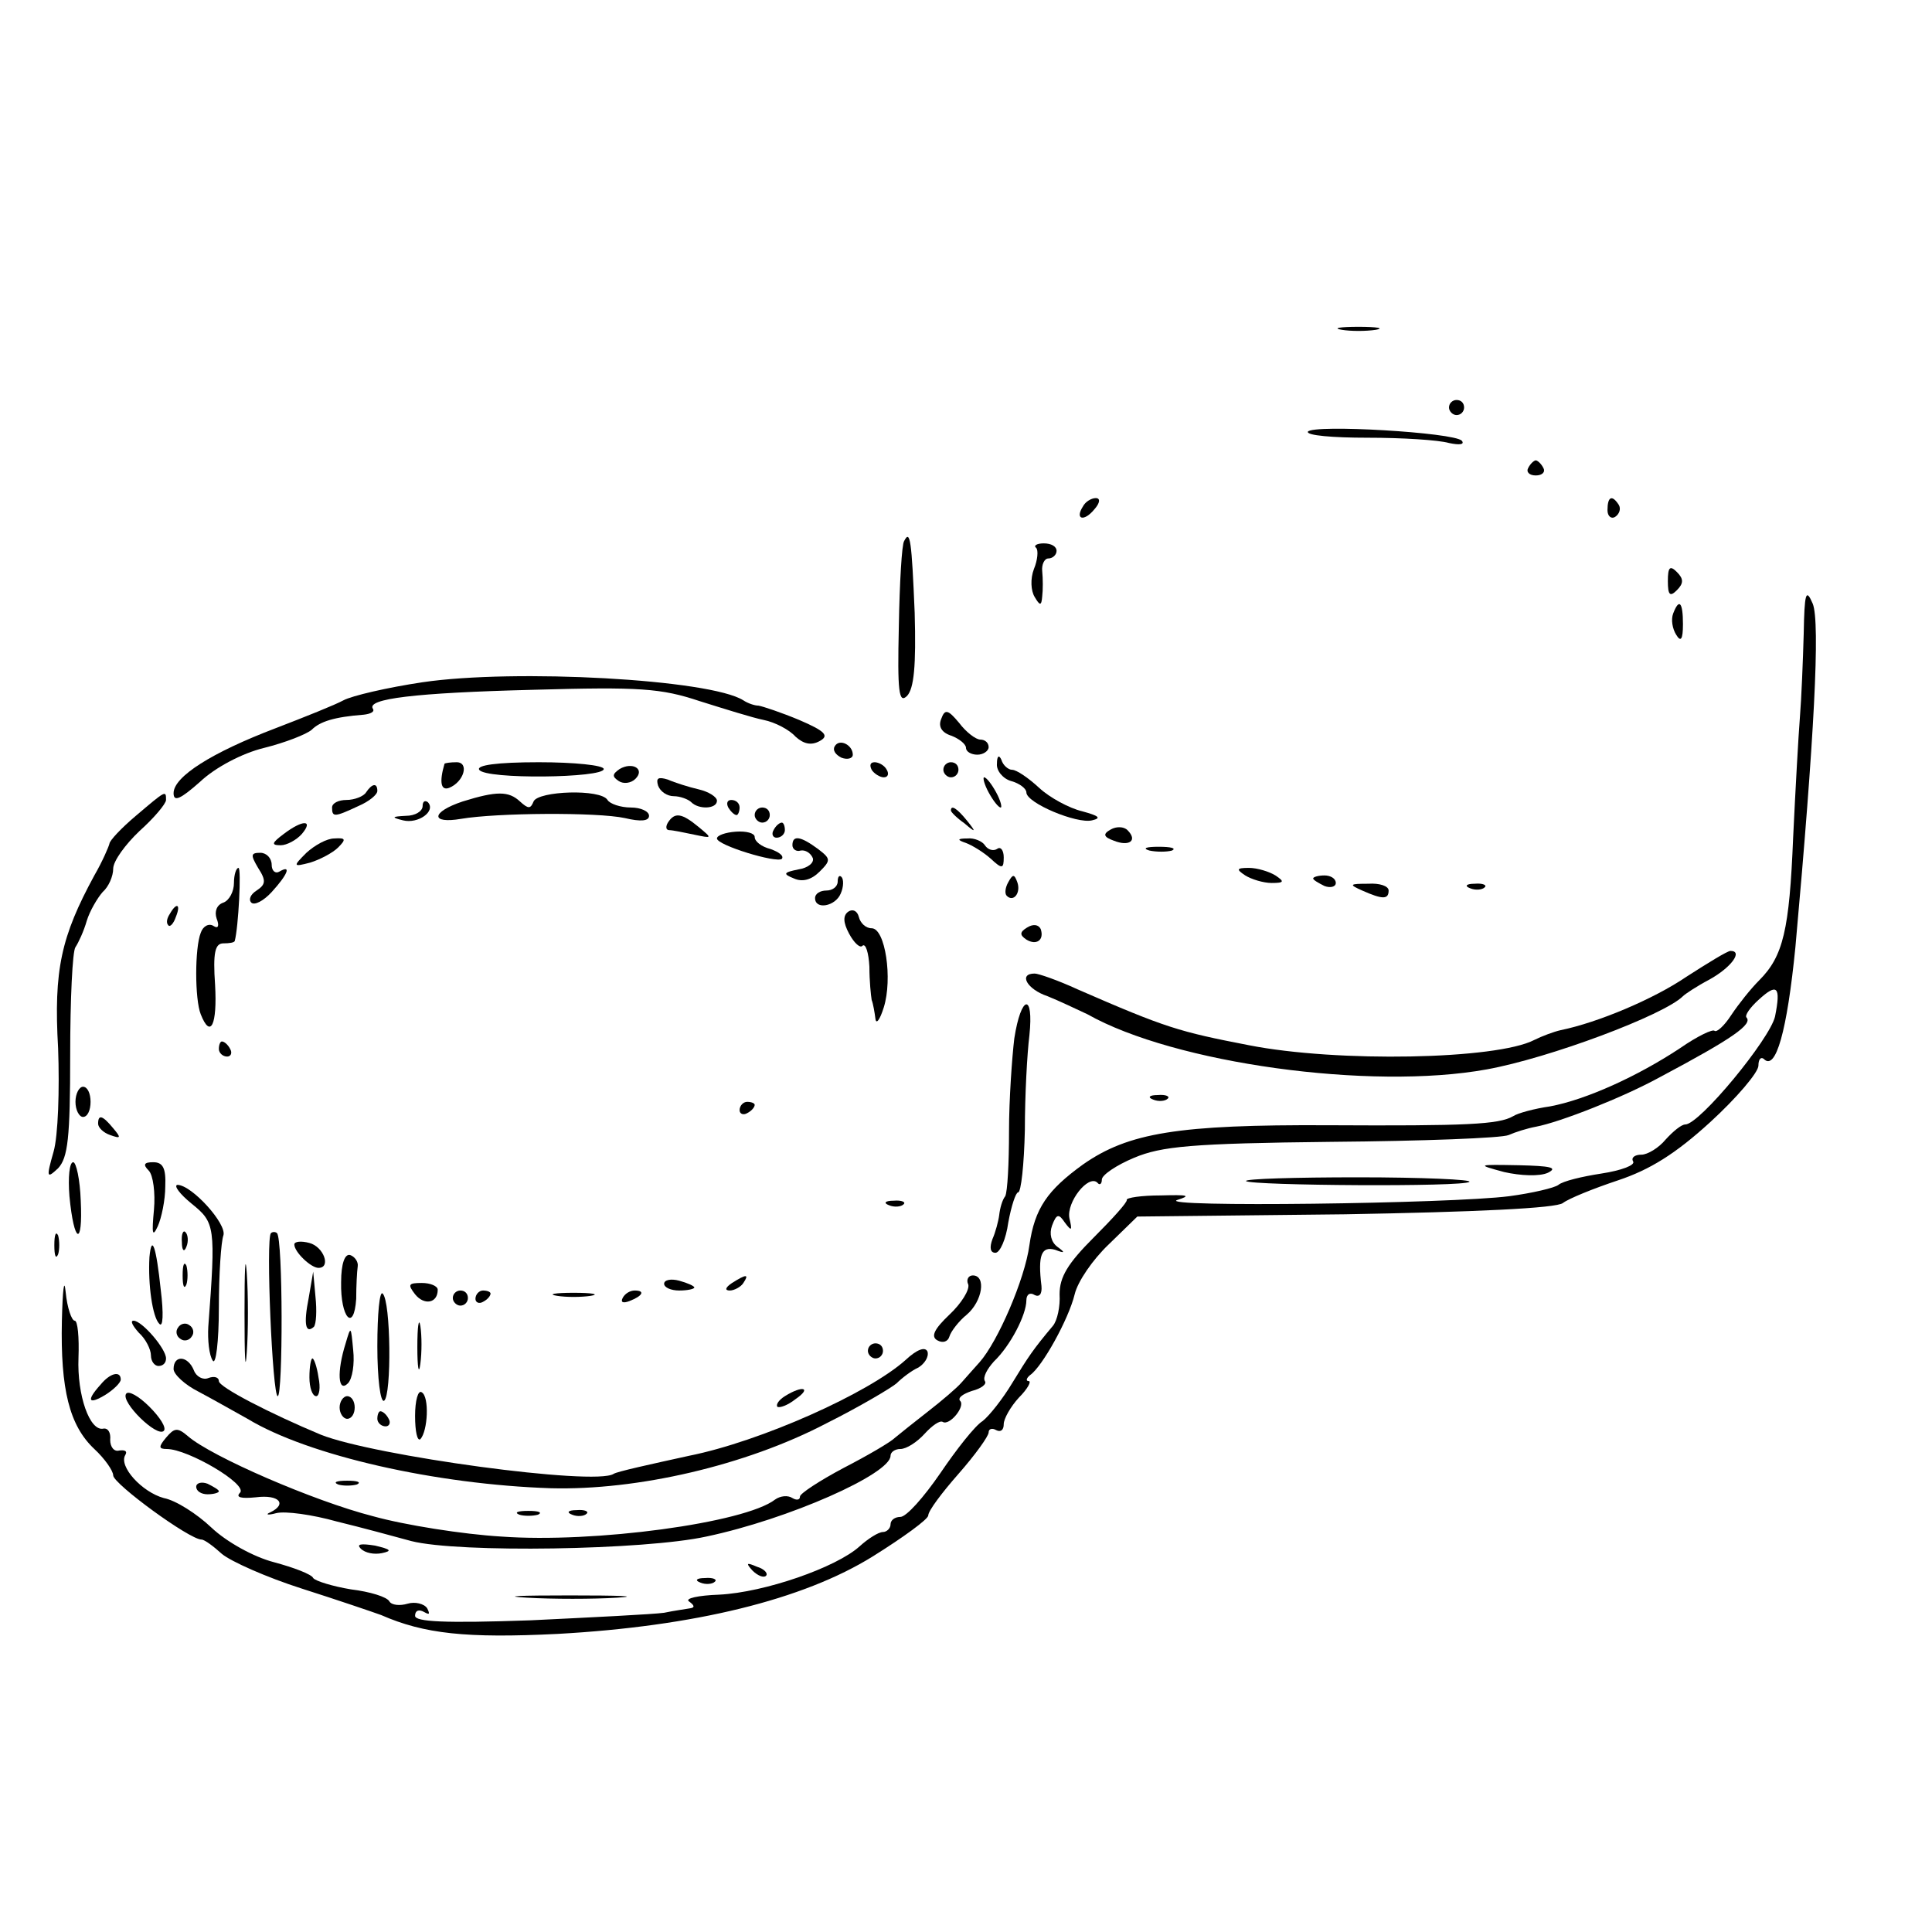 <?xml version="1.0" standalone="no"?>
<!DOCTYPE svg PUBLIC "-//W3C//DTD SVG 20010904//EN"
 "http://www.w3.org/TR/2001/REC-SVG-20010904/DTD/svg10.dtd">
<svg version="1.0" xmlns="http://www.w3.org/2000/svg"
 width="256pt" height="256pt" viewBox="0 0 256 256"
 preserveAspectRatio="xMidYMid meet">
<g transform="translate(0,256) scale(0.1,-0.1)"
fill="#000000" stroke="none">
<path d="M1778 2123 c12 -2 32 -2 45 0 12 2 2 4 -23 4 -25 0 -35 -2 -22 -4z"/>
<path d="M1920 2020 c0 -5 5 -10 10 -10 6 0 10 5 10 10 0 6 -4 10 -10 10 -5 0
-10 -4 -10 -10z"/>
<path d="M1733 1988 c-2 -5 33 -8 79 -8 46 0 94 -3 108 -7 14 -3 21 -2 17 3
-10 11 -197 22 -204 12z"/>
<path d="M2025 1940 c-3 -5 1 -10 10 -10 9 0 13 5 10 10 -3 6 -8 10 -10 10 -2
0 -7 -4 -10 -10z"/>
<path d="M1435 1889 c-11 -17 1 -21 15 -4 8 9 8 15 2 15 -6 0 -14 -5 -17 -11z"/>
<path d="M2130 1884 c0 -8 5 -12 10 -9 6 4 8 11 5 16 -9 14 -15 11 -15 -7z"/>
<path d="M1198 1843 c-3 -4 -6 -55 -7 -113 -2 -87 0 -103 11 -92 9 10 12 39
10 110 -4 96 -6 111 -14 95z"/>
<path d="M1373 1834 c3 -3 2 -16 -3 -28 -5 -13 -4 -29 1 -37 7 -12 9 -12 10 1
1 8 1 23 0 33 -1 9 3 17 8 17 6 0 11 5 11 10 0 6 -7 10 -17 10 -9 0 -14 -3
-10 -6z"/>
<path d="M2210 1790 c0 -19 3 -21 12 -12 9 9 9 15 0 24 -9 9 -12 7 -12 -12z"/>
<path d="M2390 1720 c-1 -36 -3 -85 -5 -110 -2 -25 -6 -97 -9 -160 -5 -122
-13 -157 -45 -189 -11 -11 -27 -31 -37 -46 -9 -14 -19 -23 -22 -21 -2 3 -23
-7 -46 -23 -56 -37 -124 -68 -172 -77 -21 -3 -43 -9 -49 -13 -19 -11 -61 -13
-245 -12 -199 1 -265 -10 -325 -52 -47 -34 -64 -58 -71 -107 -6 -45 -42 -128
-66 -155 -7 -8 -18 -20 -24 -27 -6 -7 -26 -24 -44 -38 -18 -14 -38 -30 -44
-35 -6 -6 -37 -24 -68 -40 -32 -17 -58 -34 -58 -38 0 -5 -5 -5 -10 -2 -6 4
-16 3 -23 -2 -40 -31 -240 -58 -363 -49 -50 3 -127 15 -170 27 -78 20 -214 79
-245 106 -14 12 -18 11 -29 -2 -10 -12 -10 -15 1 -15 28 0 108 -47 97 -58 -6
-6 1 -8 21 -6 31 4 42 -9 19 -20 -7 -3 -3 -4 8 -1 12 3 48 -2 80 -11 33 -8 77
-20 99 -26 63 -16 309 -12 391 6 109 23 244 83 244 107 0 5 6 9 13 9 8 0 22 9
32 20 10 11 20 18 24 16 9 -6 31 21 23 28 -3 4 4 9 16 13 12 3 20 9 17 13 -3
5 3 16 12 26 22 21 43 62 43 81 0 8 5 11 11 7 6 -3 10 1 9 12 -5 41 0 53 18
48 13 -5 14 -4 3 4 -8 6 -11 17 -7 28 6 16 9 16 17 4 9 -12 10 -11 6 6 -4 21
25 58 37 47 3 -4 6 -2 6 4 0 6 19 19 43 29 36 15 75 19 261 21 121 1 226 5
235 9 9 4 25 9 36 11 32 6 116 39 165 66 96 51 123 70 114 79 -2 3 5 13 16 23
25 23 30 18 22 -22 -7 -30 -100 -143 -119 -143 -5 0 -16 -9 -26 -20 -9 -11
-24 -20 -32 -20 -9 0 -14 -4 -11 -9 3 -5 -16 -12 -42 -16 -26 -4 -51 -10 -57
-15 -5 -4 -35 -11 -65 -15 -77 -10 -470 -15 -440 -5 19 6 14 7 -22 6 -25 0
-46 -3 -45 -6 1 -3 -19 -25 -44 -50 -34 -34 -45 -52 -45 -75 1 -16 -3 -35 -9
-42 -26 -31 -32 -40 -54 -76 -12 -20 -30 -43 -39 -50 -10 -6 -35 -38 -56 -69
-22 -32 -45 -58 -53 -58 -7 0 -13 -4 -13 -10 0 -5 -5 -10 -10 -10 -6 0 -20 -9
-31 -19 -31 -28 -126 -61 -186 -64 -28 -1 -46 -5 -40 -9 7 -5 8 -8 2 -9 -5 -1
-21 -3 -35 -6 -14 -2 -94 -6 -177 -10 -114 -4 -153 -2 -153 6 0 7 5 9 12 5 7
-4 8 -3 4 5 -4 6 -16 9 -26 6 -10 -3 -21 -2 -24 3 -3 6 -26 13 -51 16 -24 4
-47 11 -50 15 -2 5 -26 14 -52 21 -27 7 -63 27 -83 46 -19 18 -47 36 -63 39
-29 8 -60 42 -51 57 3 5 0 7 -8 6 -7 -2 -12 5 -12 14 1 10 -3 16 -9 15 -18 -4
-35 44 -33 94 1 27 -1 49 -5 49 -4 0 -10 17 -12 38 -2 20 -4 3 -5 -38 -2 -91
10 -139 43 -170 14 -13 25 -29 25 -35 0 -11 101 -85 117 -85 4 0 16 -9 27 -19
12 -10 59 -31 106 -46 47 -15 94 -31 105 -35 57 -25 113 -31 234 -25 180 10
325 45 418 103 40 25 73 49 73 54 0 6 18 30 40 55 22 25 40 50 40 55 0 5 5 6
10 3 6 -3 10 0 10 8 0 7 9 23 20 35 12 12 17 22 13 22 -4 0 -3 4 2 8 16 11 51
74 59 107 4 17 24 46 45 66 l38 37 275 3 c171 3 281 8 289 15 8 6 40 19 73 30
42 14 76 35 122 77 35 32 64 66 64 75 0 8 3 12 7 9 16 -17 31 37 42 148 25
277 33 430 23 455 -9 21 -11 15 -12 -40z"/>
<path d="M2217 1747 c-3 -8 -1 -20 4 -28 6 -10 9 -7 9 14 0 29 -5 35 -13 14z"/>
<path d="M560 1656 c-47 -7 -94 -18 -105 -24 -11 -6 -51 -22 -90 -37 -84 -32
-135 -64 -135 -86 0 -12 9 -8 35 15 20 19 56 38 85 45 28 7 56 18 63 24 11 11
30 17 69 20 9 1 15 4 12 8 -8 13 54 21 213 25 141 4 169 2 220 -15 32 -10 70
-22 85 -25 15 -3 34 -13 42 -22 11 -10 21 -12 32 -6 13 7 8 13 -27 28 -24 10
-48 18 -54 19 -5 0 -14 3 -20 7 -44 28 -303 42 -425 24z"/>
<path d="M1247 1607 c-4 -10 1 -18 14 -22 10 -4 19 -11 19 -16 0 -5 7 -9 15
-9 8 0 15 5 15 10 0 6 -5 10 -11 10 -6 0 -19 10 -28 22 -15 18 -19 19 -24 5z"/>
<path d="M1106 1571 c-3 -5 1 -11 9 -15 8 -3 15 -1 15 4 0 13 -18 22 -24 11z"/>
<path d="M1321 1548 c-1 -9 8 -20 19 -23 11 -3 20 -10 20 -15 0 -14 67 -42 87
-37 13 3 9 6 -13 12 -17 4 -43 18 -57 31 -14 13 -30 24 -36 24 -5 0 -12 6 -14
13 -3 7 -6 6 -6 -5z"/>
<path d="M589 1548 c-7 -24 -5 -36 6 -32 20 8 27 34 10 34 -8 0 -15 -1 -16 -2z"/>
<path d="M635 1540 c8 -13 165 -11 165 1 0 5 -39 9 -86 9 -56 0 -83 -4 -79
-10z"/>
<path d="M821 1541 c-10 -7 -10 -10 -1 -16 6 -4 16 -3 22 3 13 13 -4 23 -21
13z"/>
<path d="M1155 1540 c3 -5 11 -10 16 -10 6 0 7 5 4 10 -3 6 -11 10 -16 10 -6
0 -7 -4 -4 -10z"/>
<path d="M1250 1540 c0 -5 5 -10 10 -10 6 0 10 5 10 10 0 6 -4 10 -10 10 -5 0
-10 -4 -10 -10z"/>
<path d="M872 1519 c3 -8 12 -14 21 -14 8 0 19 -4 23 -8 10 -10 34 -9 34 2 0
5 -11 12 -24 15 -13 3 -32 9 -41 13 -13 4 -16 2 -13 -8z"/>
<path d="M1310 1510 c6 -11 13 -20 16 -20 2 0 0 9 -6 20 -6 11 -13 20 -16 20
-2 0 0 -9 6 -20z"/>
<path d="M485 1510 c-3 -5 -15 -10 -26 -10 -10 0 -19 -4 -19 -10 0 -13 3 -13
35 2 14 6 25 15 25 20 0 11 -7 10 -15 -2z"/>
<path d="M180 1479 c-19 -16 -35 -33 -35 -37 -1 -4 -9 -23 -20 -42 -44 -81
-54 -125 -48 -229 2 -55 0 -116 -6 -137 -10 -35 -9 -36 6 -22 13 14 16 40 16
150 0 73 3 138 7 143 4 6 11 21 15 35 4 13 14 30 21 38 8 7 14 21 14 31 0 10
16 32 35 50 19 17 35 36 35 41 0 13 0 13 -40 -21z"/>
<path d="M613 1498 c-42 -14 -43 -30 -2 -23 47 8 180 9 217 1 21 -5 32 -4 32
3 0 6 -11 11 -24 11 -14 0 -28 5 -31 10 -9 15 -92 12 -98 -2 -4 -10 -7 -10
-18 0 -15 14 -31 14 -76 0z"/>
<path d="M560 1492 c0 -7 -10 -13 -22 -13 -19 -1 -20 -2 -4 -6 20 -5 44 12 33
24 -4 3 -7 1 -7 -5z"/>
<path d="M965 1490 c3 -5 8 -10 11 -10 2 0 4 5 4 10 0 6 -5 10 -11 10 -5 0 -7
-4 -4 -10z"/>
<path d="M1000 1480 c0 -5 5 -10 10 -10 6 0 10 5 10 10 0 6 -4 10 -10 10 -5 0
-10 -4 -10 -10z"/>
<path d="M1260 1486 c0 -2 8 -10 18 -17 15 -13 16 -12 3 4 -13 16 -21 21 -21
13z"/>
<path d="M885 1470 c-3 -5 -3 -10 2 -10 4 0 19 -3 33 -6 24 -5 24 -5 6 10 -23
19 -32 20 -41 6z"/>
<path d="M376 1455 c-16 -12 -17 -15 -4 -15 8 0 21 7 28 15 16 19 1 19 -24 0z"/>
<path d="M1025 1460 c-3 -5 -1 -10 4 -10 6 0 11 5 11 10 0 6 -2 10 -4 10 -3 0
-8 -4 -11 -10z"/>
<path d="M1472 1461 c-11 -6 -10 -10 4 -15 20 -8 32 0 18 14 -5 5 -15 5 -22 1z"/>
<path d="M950 1449 c0 -9 79 -33 86 -27 3 4 -4 9 -15 13 -12 3 -21 10 -21 16
0 5 -11 8 -25 7 -14 -1 -25 -5 -25 -9z"/>
<path d="M406 1430 c-18 -18 -18 -19 5 -13 13 4 30 13 37 20 11 11 10 13 -5
12 -10 0 -26 -9 -37 -19z"/>
<path d="M1050 1440 c0 -5 5 -9 11 -7 6 1 13 -3 16 -10 2 -6 -6 -13 -19 -15
-20 -4 -21 -6 -6 -12 11 -5 23 -2 34 9 15 15 15 17 -2 30 -23 17 -34 19 -34 5z"/>
<path d="M1280 1443 c8 -3 23 -12 33 -21 15 -14 17 -13 17 2 0 9 -4 15 -9 11
-5 -3 -12 -1 -16 5 -3 5 -14 10 -23 9 -14 0 -14 -2 -2 -6z"/>
<path d="M1523 1433 c9 -2 23 -2 30 0 6 3 -1 5 -18 5 -16 0 -22 -2 -12 -5z"/>
<path d="M342 1410 c11 -17 10 -22 -2 -30 -8 -5 -11 -12 -7 -16 4 -4 16 2 27
14 21 23 27 37 10 27 -5 -3 -10 1 -10 9 0 9 -7 16 -15 16 -13 0 -13 -3 -3 -20z"/>
<path d="M310 1390 c0 -11 -6 -23 -14 -26 -9 -3 -12 -12 -9 -21 4 -10 2 -14
-4 -10 -6 4 -14 0 -17 -9 -8 -20 -8 -88 0 -108 13 -33 22 -14 19 39 -3 43 0
55 11 55 8 0 14 1 15 3 5 18 9 97 5 97 -3 0 -6 -9 -6 -20z"/>
<path d="M1650 1400 c8 -5 24 -10 35 -10 17 0 17 2 5 10 -8 5 -24 10 -35 10
-17 0 -17 -2 -5 -10z"/>
<path d="M1110 1392 c0 -7 -7 -12 -15 -12 -8 0 -15 -4 -15 -10 0 -16 27 -11
34 6 4 9 4 19 1 22 -3 3 -5 0 -5 -6z"/>
<path d="M1336 1391 c-4 -7 -5 -15 -2 -18 9 -9 19 4 14 18 -4 11 -6 11 -12 0z"/>
<path d="M1740 1396 c0 -2 7 -6 15 -10 8 -3 15 -1 15 4 0 6 -7 10 -15 10 -8 0
-15 -2 -15 -4z"/>
<path d="M1805 1380 c27 -12 35 -12 35 0 0 6 -12 10 -27 9 -25 0 -26 -1 -8 -9z"/>
<path d="M1948 1383 c7 -3 16 -2 19 1 4 3 -2 6 -13 5 -11 0 -14 -3 -6 -6z"/>
<path d="M225 1349 c-4 -6 -5 -12 -2 -15 2 -3 7 2 10 11 7 17 1 20 -8 4z"/>
<path d="M1124 1352 c-7 -5 -7 -14 1 -29 7 -13 15 -20 18 -16 4 3 8 -9 9 -28
0 -19 2 -38 3 -44 2 -5 4 -17 5 -25 1 -8 6 -1 11 15 12 38 2 105 -16 105 -8 0
-15 7 -17 15 -2 8 -8 11 -14 7z"/>
<path d="M1361 1331 c-10 -6 -10 -10 -1 -16 13 -8 24 -1 19 14 -3 6 -10 7 -18
2z"/>
<path d="M2235 1266 c-44 -30 -118 -61 -167 -71 -9 -2 -25 -8 -35 -13 -50 -26
-261 -30 -378 -7 -93 18 -110 23 -227 74 -26 12 -52 21 -57 21 -22 0 -10 -21
17 -30 15 -6 38 -17 53 -24 115 -65 375 -101 529 -73 83 15 235 72 260 97 3 3
18 13 35 22 29 16 45 38 28 38 -4 0 -30 -16 -58 -34z"/>
<path d="M1344 1184 c-3 -25 -7 -81 -7 -123 0 -42 -2 -80 -5 -86 -4 -5 -7 -16
-8 -25 -1 -8 -5 -23 -9 -32 -4 -11 -3 -18 4 -18 6 0 14 18 17 40 4 22 10 40
13 40 4 0 8 37 9 83 0 45 3 101 6 125 6 57 -11 54 -20 -4z"/>
<path d="M290 1170 c0 -5 5 -10 11 -10 5 0 7 5 4 10 -3 6 -8 10 -11 10 -2 0
-4 -4 -4 -10z"/>
<path d="M100 1100 c0 -11 5 -20 10 -20 6 0 10 9 10 20 0 11 -4 20 -10 20 -5
0 -10 -9 -10 -20z"/>
<path d="M1528 1103 c7 -3 16 -2 19 1 4 3 -2 6 -13 5 -11 0 -14 -3 -6 -6z"/>
<path d="M980 1089 c0 -5 5 -7 10 -4 6 3 10 8 10 11 0 2 -4 4 -10 4 -5 0 -10
-5 -10 -11z"/>
<path d="M130 1071 c0 -5 7 -12 16 -15 14 -5 15 -4 4 9 -14 17 -20 19 -20 6z"/>
<path d="M92 975 c6 -63 18 -68 15 -6 -1 28 -6 51 -10 51 -5 0 -7 -20 -5 -45z"/>
<path d="M197 1009 c6 -6 9 -30 7 -52 -3 -32 -2 -37 5 -22 5 11 10 35 10 53 1
24 -3 32 -16 32 -12 0 -14 -3 -6 -11z"/>
<path d="M1993 1007 c22 -5 47 -6 58 -1 14 7 3 9 -38 10 -56 1 -57 1 -20 -9z"/>
<path d="M1651 995 c7 -6 289 -8 296 -1 4 3 -63 6 -147 6 -84 0 -151 -2 -149
-5z"/>
<path d="M254 965 c31 -25 32 -30 22 -163 -1 -17 1 -38 6 -45 4 -6 8 25 8 70
0 45 3 88 6 96 5 15 -42 67 -61 67 -5 -1 3 -12 19 -25z"/>
<path d="M1178 963 c7 -3 16 -2 19 1 4 3 -2 6 -13 5 -11 0 -14 -3 -6 -6z"/>
<path d="M72 910 c0 -14 2 -19 5 -12 2 6 2 18 0 25 -3 6 -5 1 -5 -13z"/>
<path d="M241 914 c0 -11 3 -14 6 -6 3 7 2 16 -1 19 -3 4 -6 -2 -5 -13z"/>
<path d="M359 926 c-7 -7 2 -216 9 -216 7 0 7 209 -1 216 -2 2 -6 2 -8 0z"/>
<path d="M324 820 c0 -58 1 -81 3 -52 2 28 2 76 0 105 -2 28 -3 5 -3 -53z"/>
<path d="M390 911 c0 -10 22 -31 32 -31 17 0 7 28 -12 33 -11 3 -20 2 -20 -2z"/>
<path d="M198 894 c-2 -36 4 -79 13 -88 5 -6 6 13 2 45 -6 57 -12 75 -15 43z"/>
<path d="M452 861 c-1 -47 17 -67 20 -22 0 17 1 36 2 43 1 6 -4 13 -10 15 -7
2 -12 -11 -12 -36z"/>
<path d="M242 870 c0 -14 2 -19 5 -12 2 6 2 18 0 25 -3 6 -5 1 -5 -13z"/>
<path d="M409 840 c-7 -35 -4 -48 7 -38 3 4 4 21 2 40 l-3 33 -6 -35z"/>
<path d="M880 859 c0 -5 9 -9 20 -9 11 0 20 2 20 4 0 2 -9 6 -20 9 -11 3 -20
1 -20 -4z"/>
<path d="M970 860 c-9 -6 -10 -10 -3 -10 6 0 15 5 18 10 8 12 4 12 -15 0z"/>
<path d="M1283 858 c2 -7 -9 -25 -25 -40 -20 -19 -25 -29 -16 -34 7 -4 14 -2
16 5 2 7 13 21 23 29 21 18 26 52 8 52 -6 0 -9 -6 -6 -12z"/>
<path d="M550 845 c12 -15 30 -12 30 6 0 5 -10 9 -21 9 -18 0 -19 -2 -9 -15z"/>
<path d="M500 776 c0 -42 4 -75 9 -72 10 7 9 132 -2 142 -4 4 -7 -27 -7 -70z"/>
<path d="M600 840 c0 -5 5 -10 10 -10 6 0 10 5 10 10 0 6 -4 10 -10 10 -5 0
-10 -4 -10 -10z"/>
<path d="M630 839 c0 -5 5 -7 10 -4 6 3 10 8 10 11 0 2 -4 4 -10 4 -5 0 -10
-5 -10 -11z"/>
<path d="M738 843 c12 -2 32 -2 45 0 12 2 2 4 -23 4 -25 0 -35 -2 -22 -4z"/>
<path d="M825 840 c-3 -6 1 -7 9 -4 18 7 21 14 7 14 -6 0 -13 -4 -16 -10z"/>
<path d="M553 775 c0 -27 2 -38 4 -22 2 15 2 37 0 50 -2 12 -4 0 -4 -28z"/>
<path d="M184 794 c9 -8 16 -22 16 -30 0 -8 5 -14 10 -14 6 0 10 4 10 10 0 13
-32 50 -43 50 -5 0 -1 -7 7 -16z"/>
<path d="M236 801 c-4 -5 -2 -12 3 -15 5 -4 12 -2 15 3 4 5 2 12 -3 15 -5 4
-12 2 -15 -3z"/>
<path d="M458 780 c-12 -38 -10 -66 3 -53 6 6 9 26 7 44 -3 32 -3 33 -10 9z"/>
<path d="M1150 770 c0 -5 5 -10 10 -10 6 0 10 5 10 10 0 6 -4 10 -10 10 -5 0
-10 -4 -10 -10z"/>
<path d="M1200 758 c-49 -44 -192 -108 -287 -127 -50 -11 -96 -21 -100 -24
-25 -16 -318 24 -388 52 -67 28 -135 63 -135 71 0 5 -6 7 -14 4 -7 -3 -16 2
-19 10 -8 20 -27 21 -27 2 0 -7 15 -21 33 -30 17 -9 47 -26 65 -36 81 -49 250
-87 402 -92 114 -3 258 30 365 86 44 22 86 47 93 53 7 7 20 17 29 21 8 5 14
14 12 21 -3 7 -14 3 -29 -11z"/>
<path d="M410 735 c0 -14 4 -25 9 -25 4 0 6 11 3 25 -2 14 -6 25 -8 25 -2 0
-4 -11 -4 -25z"/>
<path d="M133 725 c-19 -21 -16 -27 7 -13 11 7 20 16 20 20 0 12 -14 9 -27 -7z"/>
<path d="M167 713 c-7 -11 41 -58 50 -49 4 4 -5 18 -19 32 -14 14 -28 22 -31
17z"/>
<path d="M550 684 c0 -21 3 -34 7 -31 10 11 12 56 2 62 -5 4 -9 -11 -9 -31z"/>
<path d="M1040 710 c-8 -5 -12 -11 -10 -14 3 -2 14 2 24 10 22 15 10 19 -14 4z"/>
<path d="M450 695 c0 -8 5 -15 10 -15 6 0 10 7 10 15 0 8 -4 15 -10 15 -5 0
-10 -7 -10 -15z"/>
<path d="M500 680 c0 -5 5 -10 11 -10 5 0 7 5 4 10 -3 6 -8 10 -11 10 -2 0 -4
-4 -4 -10z"/>
<path d="M260 590 c0 -6 7 -10 15 -10 8 0 15 2 15 4 0 2 -7 6 -15 10 -8 3 -15
1 -15 -4z"/>
<path d="M448 593 c6 -2 18 -2 25 0 6 3 1 5 -13 5 -14 0 -19 -2 -12 -5z"/>
<path d="M688 553 c6 -2 18 -2 25 0 6 3 1 5 -13 5 -14 0 -19 -2 -12 -5z"/>
<path d="M758 553 c7 -3 16 -2 19 1 4 3 -2 6 -13 5 -11 0 -14 -3 -6 -6z"/>
<path d="M478 508 c6 -6 18 -8 28 -6 14 3 12 5 -9 10 -19 3 -25 2 -19 -4z"/>
<path d="M997 479 c7 -7 15 -10 18 -7 3 3 -2 9 -12 12 -14 6 -15 5 -6 -5z"/>
<path d="M928 463 c7 -3 16 -2 19 1 4 3 -2 6 -13 5 -11 0 -14 -3 -6 -6z"/>
<path d="M698 443 c34 -2 88 -2 120 0 31 2 3 3 -63 3 -66 0 -92 -1 -57 -3z"/>
</g>
</svg>
